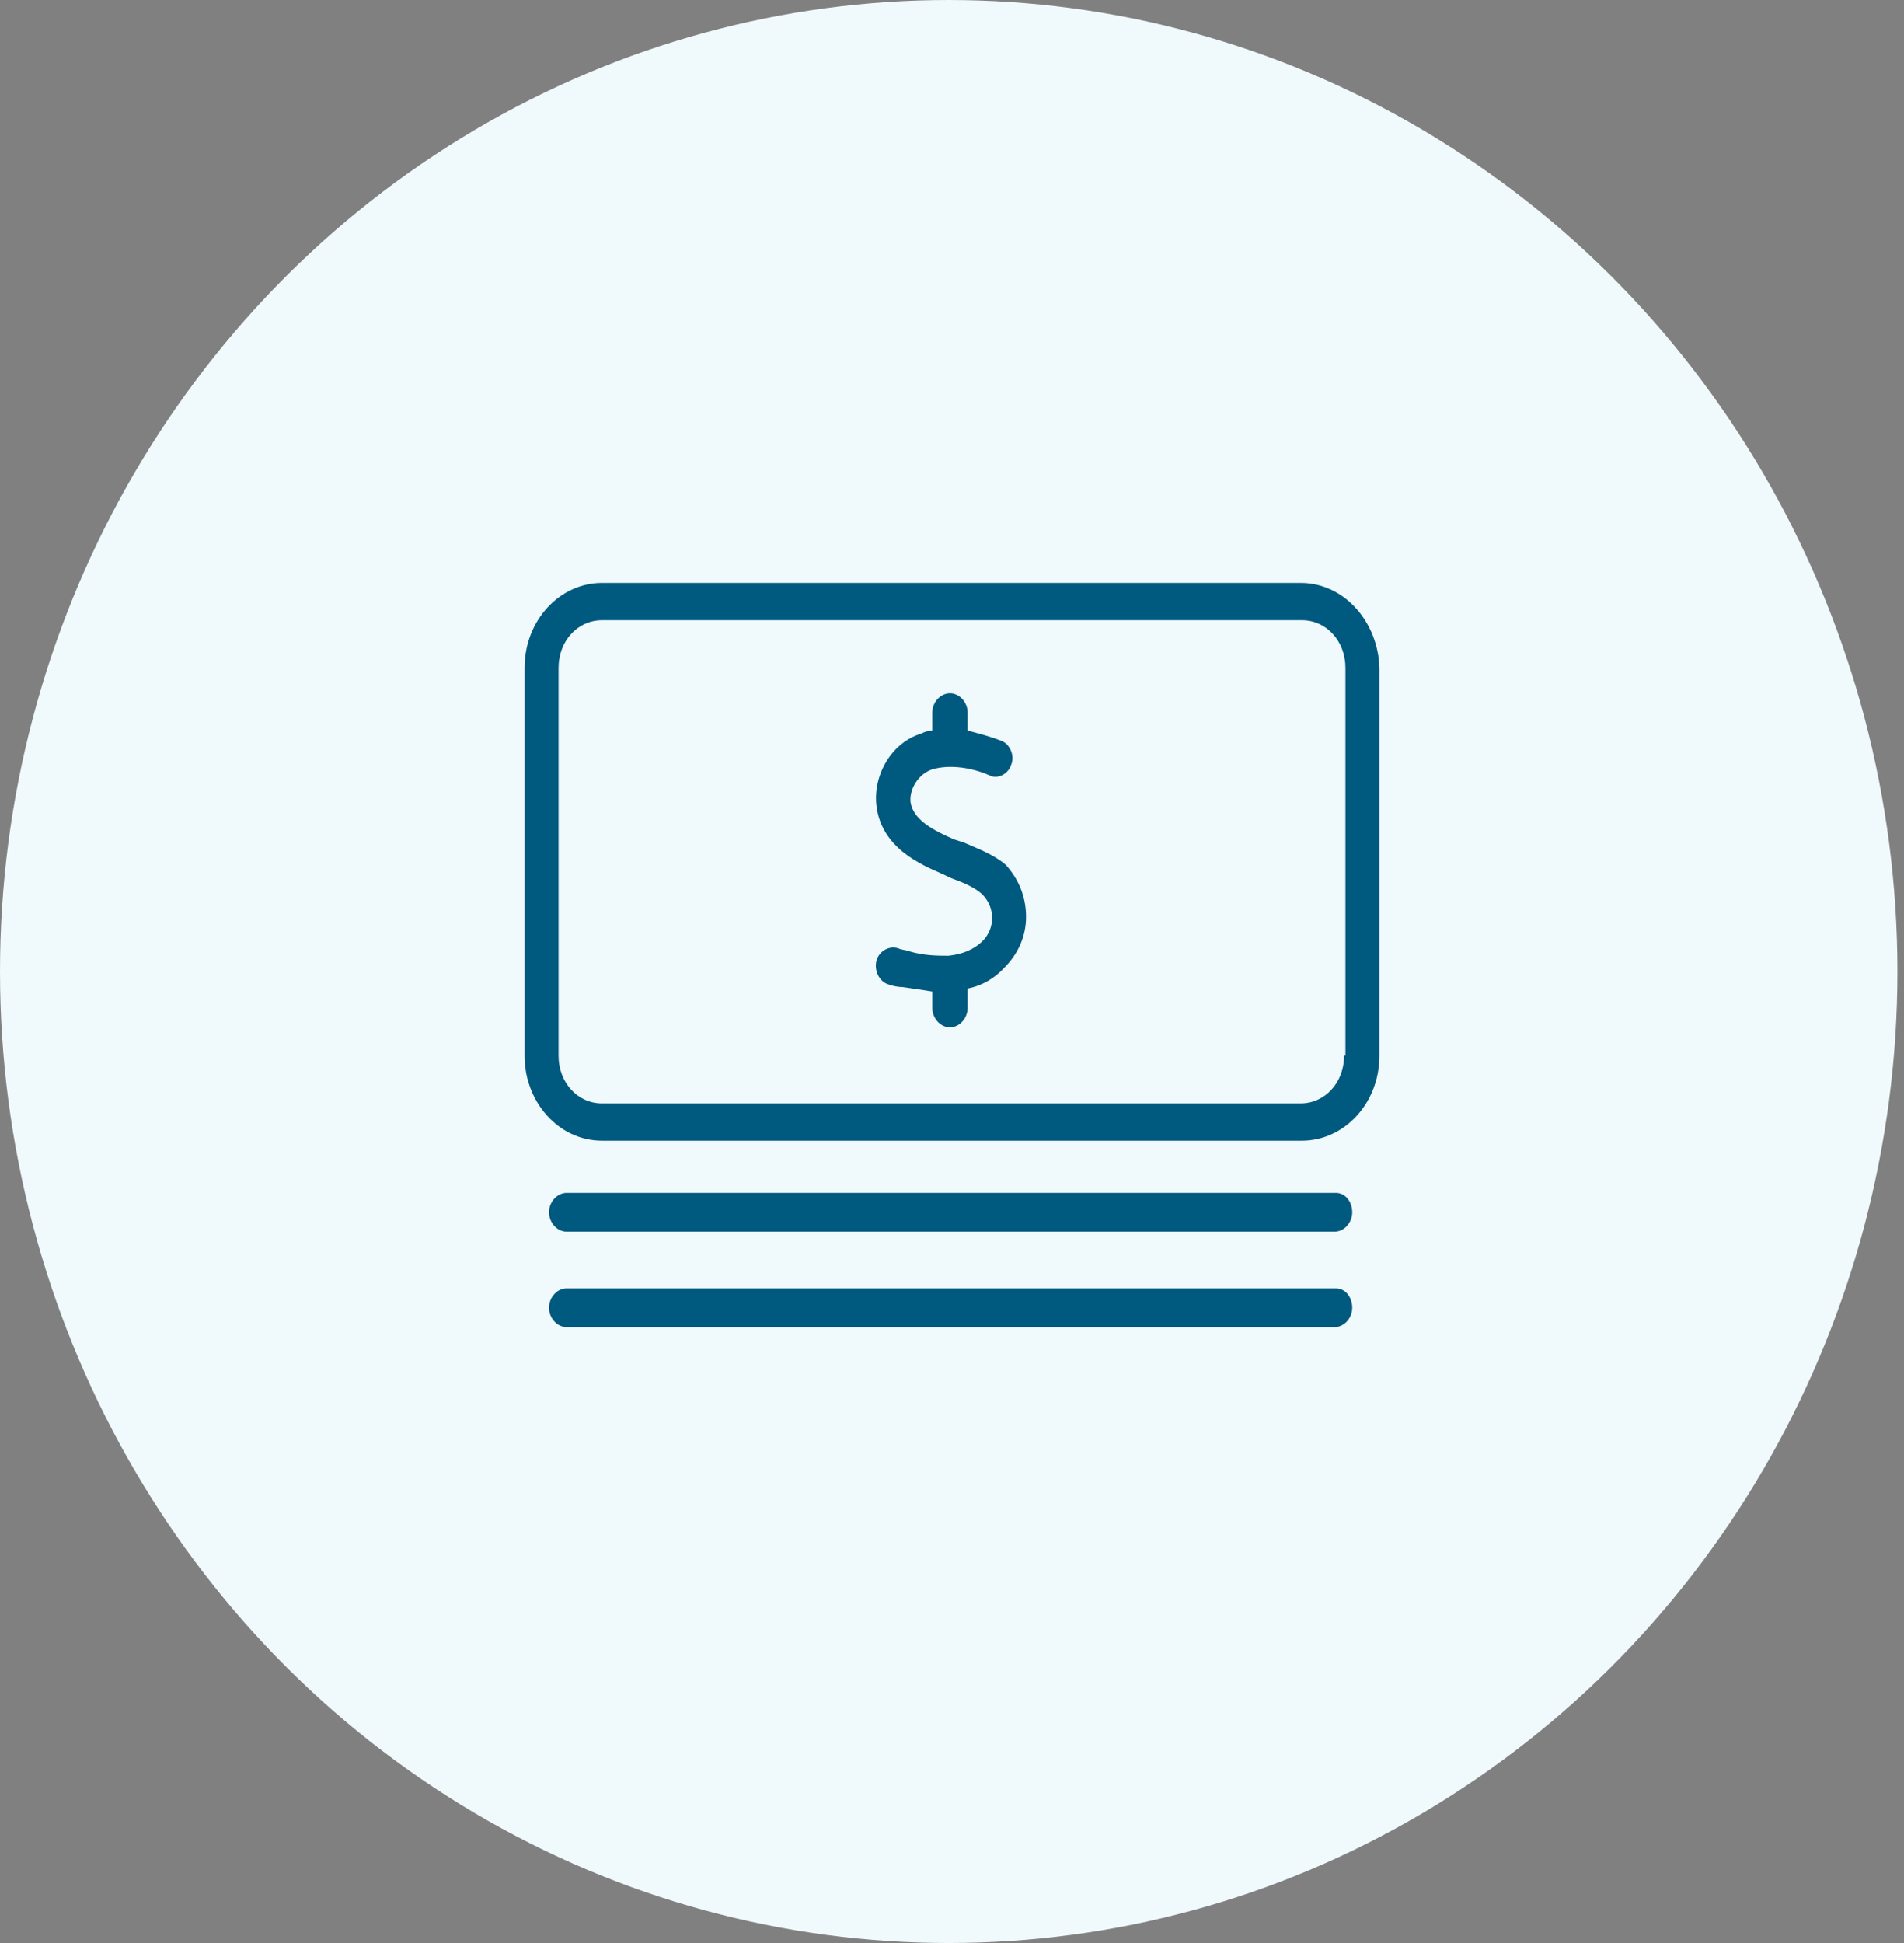 <svg width="98" height="100" viewBox="0 0 98 100" fill="none" xmlns="http://www.w3.org/2000/svg">
<rect x="0" y="0" width="98" height="100" fill="#808080" stroke="none"/>
<ellipse cx="48.831" cy="50" rx="48.831" ry="50" fill="#F0F9FC"/>
<path d="M49.594 43.355L49.105 43.201C48.055 42.741 47.006 42.204 46.866 41.282C46.796 40.592 47.286 39.824 47.985 39.594C48.755 39.364 49.874 39.44 50.923 39.901C51.343 40.131 51.903 39.824 52.043 39.364C52.252 38.903 51.973 38.289 51.553 38.135C50.993 37.905 50.364 37.752 49.804 37.598V36.677C49.804 36.14 49.384 35.679 48.895 35.679C48.405 35.679 47.985 36.14 47.985 36.677V37.598C47.776 37.598 47.566 37.675 47.426 37.752C45.887 38.212 44.907 39.901 45.117 41.513C45.397 43.662 47.426 44.506 48.475 44.967L48.965 45.197C49.594 45.427 50.154 45.658 50.574 46.041C50.923 46.425 51.063 46.809 51.063 47.27C51.063 47.73 50.853 48.191 50.504 48.498C50.084 48.881 49.524 49.112 48.825 49.188C48.265 49.188 47.566 49.188 46.796 48.958C46.586 48.881 46.377 48.881 46.237 48.805C45.747 48.651 45.257 48.958 45.117 49.419C44.977 49.956 45.257 50.493 45.677 50.647C45.887 50.724 46.167 50.8 46.447 50.8C47.006 50.877 47.496 50.954 47.986 51.031V51.875C47.986 52.412 48.405 52.873 48.895 52.873C49.385 52.873 49.804 52.412 49.804 51.875V50.877C50.574 50.724 51.203 50.34 51.693 49.803C52.392 49.112 52.812 48.191 52.812 47.193C52.812 46.195 52.462 45.274 51.763 44.506C51.133 43.969 50.294 43.662 49.594 43.355L49.594 43.355Z" fill="#00597E"/>
<path d="M68.761 61.394H29.168C28.679 61.394 28.259 61.855 28.259 62.392C28.259 62.929 28.679 63.39 29.168 63.39H68.691C69.181 63.39 69.6 62.929 69.6 62.392C69.6 61.855 69.251 61.394 68.761 61.394H68.761Z" fill="#00597E"/>
<path d="M68.761 66.307H29.168C28.679 66.307 28.259 66.767 28.259 67.305C28.259 67.842 28.679 68.302 29.168 68.302H68.691C69.181 68.302 69.6 67.842 69.6 67.305C69.6 66.767 69.251 66.307 68.761 66.307H68.761Z" fill="#00597E"/>
<path d="M66.942 30H30.987C28.819 30 27 31.919 27 34.375V54.333C27 56.712 28.749 58.708 30.987 58.708H67.013C69.181 58.708 71 56.789 71 54.333V34.375C70.93 31.996 69.181 30 66.943 30H66.942ZM69.181 54.333C69.181 55.714 68.202 56.789 66.942 56.789H30.987C29.728 56.789 28.749 55.714 28.749 54.333V34.375C28.749 32.993 29.728 31.919 30.987 31.919H67.013C68.272 31.919 69.251 32.993 69.251 34.375V54.333H69.181Z" fill="#00597E"/>
</svg>

